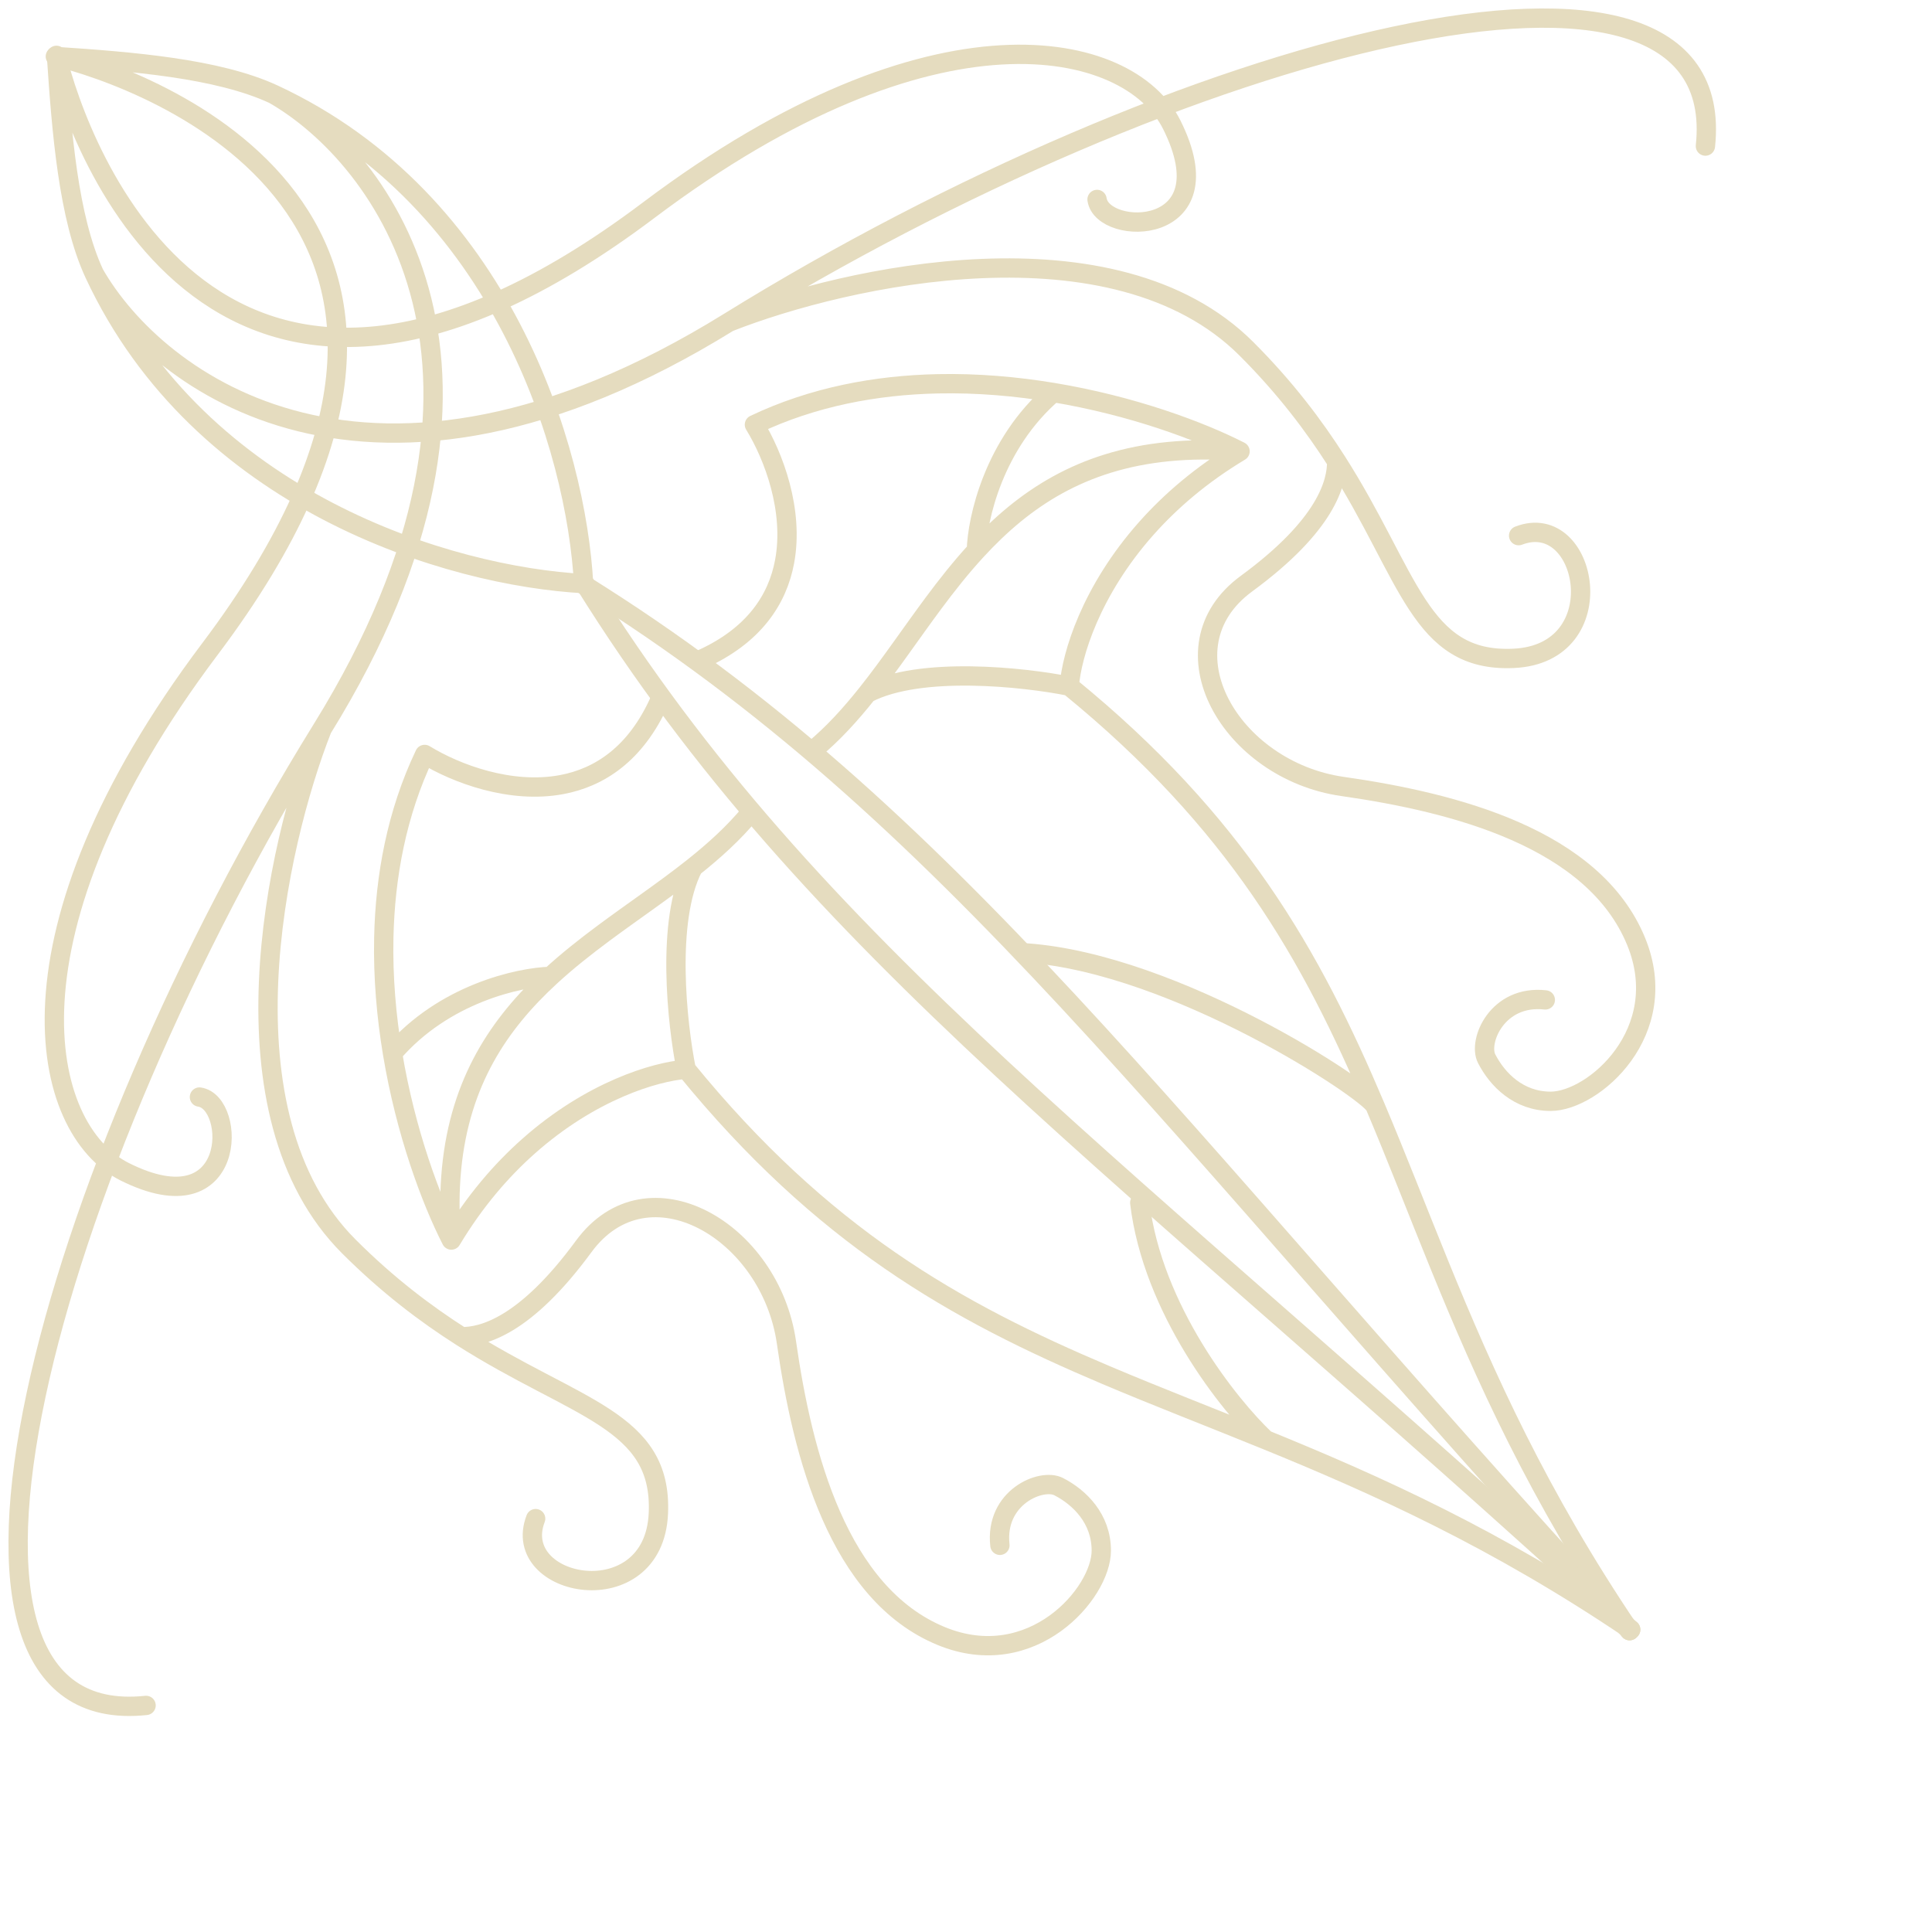 <svg width="100" height="100" viewBox="0 0 100 100" fill="none" xmlns="http://www.w3.org/2000/svg">
<mask id="mask0_1_1533" style="mask-type:alpha" maskUnits="userSpaceOnUse" x="0" y="0" width="100" height="100">
<rect width="100" height="100" fill="#D9D9D9"/>
</mask>
<g mask="url(#mask0_1_1533)">
<path d="M84.349 84.404C60.042 57.888 49.268 42.145 30.21 30.267C29.841 23.244 25.969 10.37 14.165 4.881M14.165 4.881C11.266 3.533 6.785 3.183 2.865 2.922C7.469 4.027 27.725 11.208 10.876 33.581C-0.239 48.34 2.037 58.441 6.456 60.65C12.316 63.58 12.257 57.059 10.323 56.783M14.165 4.881C19.789 8.095 28.167 19.163 16.676 37.724M16.676 37.724C2.313 60.926 -5.421 89.653 7.561 88.272M16.676 37.724C14.282 43.801 11.207 57.667 18.057 64.517C20.077 66.537 22.05 68.019 23.883 69.187M27.725 78.604C26.344 82.195 33.847 83.622 34.078 78.328C34.289 73.473 29.823 72.974 23.883 69.187M23.883 69.187C24.98 69.196 27.172 68.66 30.211 64.517C33.518 60.007 39.878 63.689 40.707 69.489C41.535 75.29 43.384 82.485 48.717 84.681C53.413 86.614 57.003 82.471 57.003 80.261C57.003 78.604 55.879 77.503 54.794 76.947C53.9 76.489 51.479 77.499 51.755 79.985" stroke="#E5DCBF" stroke-linecap="round" stroke-linejoin="round"/>
<path d="M84.347 84.406C79.636 77.434 76.854 71.233 74.519 65.507C73.354 62.649 72.301 59.909 71.175 57.251M55.345 35.516C59.673 39.044 62.797 42.525 65.239 46.061C67.748 49.694 69.538 53.386 71.175 57.251M55.345 35.516C55.408 34.692 55.69 33.467 56.302 32.052C56.928 30.607 57.898 28.964 59.333 27.349C60.576 25.95 62.167 24.572 64.185 23.361M55.345 35.516C53.003 35.046 47.634 34.461 44.894 35.882M64.185 23.361C58.824 22.933 55.253 24.376 52.518 26.61C51.807 27.192 51.152 27.827 50.537 28.496M64.185 23.361C62.116 22.305 58.609 20.997 54.523 20.318M36.287 34.134C39.023 32.907 40.245 31.034 40.611 29.067C41.103 26.425 40.052 23.616 39.049 21.98C42.094 20.53 45.361 19.933 48.535 19.865C50.599 19.821 52.623 20.002 54.523 20.318M71.175 57.251C70.844 56.477 60.87 49.878 53.136 49.325M42.088 38.829C43.116 37.98 44.029 36.971 44.894 35.882M44.894 35.882C45.506 35.113 46.094 34.303 46.683 33.481C47.217 32.736 47.752 31.981 48.305 31.236C49.006 30.292 49.738 29.365 50.537 28.496M50.537 28.496C50.578 26.873 51.434 22.965 54.523 20.318" stroke="#E5DCBF" stroke-linecap="round" stroke-linejoin="round"/>
<path d="M84.404 84.349C57.888 60.042 42.145 49.268 30.267 30.21C23.244 29.841 10.37 25.969 4.881 14.164M4.881 14.164C3.533 11.266 3.183 6.785 2.922 2.865C4.027 7.469 11.208 27.725 33.581 10.876C48.34 -0.239 58.441 2.037 60.65 6.456C63.58 12.316 57.059 12.257 56.783 10.323M4.881 14.164C8.095 19.789 19.163 28.166 37.724 16.676M37.724 16.676C60.926 2.313 89.653 -5.421 88.272 7.561M37.724 16.676C43.801 14.282 57.667 11.207 64.517 18.057C66.537 20.077 68.019 22.05 69.187 23.883M78.604 27.725C82.195 26.343 83.622 33.847 78.328 34.078C73.473 34.288 72.974 29.822 69.187 23.883M69.187 23.883C69.196 24.98 68.66 27.172 64.517 30.21C60.007 33.518 63.689 39.878 69.489 40.707C75.29 41.535 82.485 43.384 84.681 48.717C86.614 53.412 82.471 57.003 80.261 57.003C78.604 57.003 77.503 55.879 76.947 54.794C76.489 53.9 77.499 51.479 79.985 51.755" stroke="#E5DCBF" stroke-linecap="round" stroke-linejoin="round"/>
<path d="M84.406 84.348C77.434 79.636 71.233 76.854 65.507 74.52M35.516 55.345C39.044 59.673 42.525 62.797 46.061 65.24C49.694 67.749 53.386 69.538 57.251 71.175C59.909 72.301 62.649 73.355 65.507 74.52M35.516 55.345C34.692 55.409 33.467 55.69 32.052 56.303C30.607 56.928 28.964 57.898 27.349 59.334C25.95 60.576 24.572 62.167 23.361 64.185M35.516 55.345C35.046 53.003 34.461 47.634 35.882 44.895M23.361 64.185C22.933 58.825 24.376 55.254 26.61 52.519C27.192 51.807 27.827 51.152 28.496 50.537M23.361 64.185C22.305 62.116 20.997 58.609 20.318 54.523M34.134 36.288C32.907 39.023 31.034 40.245 29.066 40.612C26.425 41.103 23.616 40.052 21.98 39.05C20.53 42.094 19.933 45.361 19.865 48.535C19.821 50.599 20.002 52.624 20.318 54.523M65.507 74.52C63.612 72.732 59.656 67.776 58.993 62.252M38.829 42.088C37.98 43.116 36.971 44.029 35.882 44.895M35.882 44.895C35.113 45.506 34.303 46.094 33.481 46.683C32.736 47.217 31.981 47.752 31.236 48.305C30.292 49.007 29.365 49.738 28.496 50.537M28.496 50.537C26.873 50.579 22.965 51.434 20.318 54.523" stroke="#E5DCBF" stroke-linecap="round" stroke-linejoin="round"/>
</g>
</svg>
